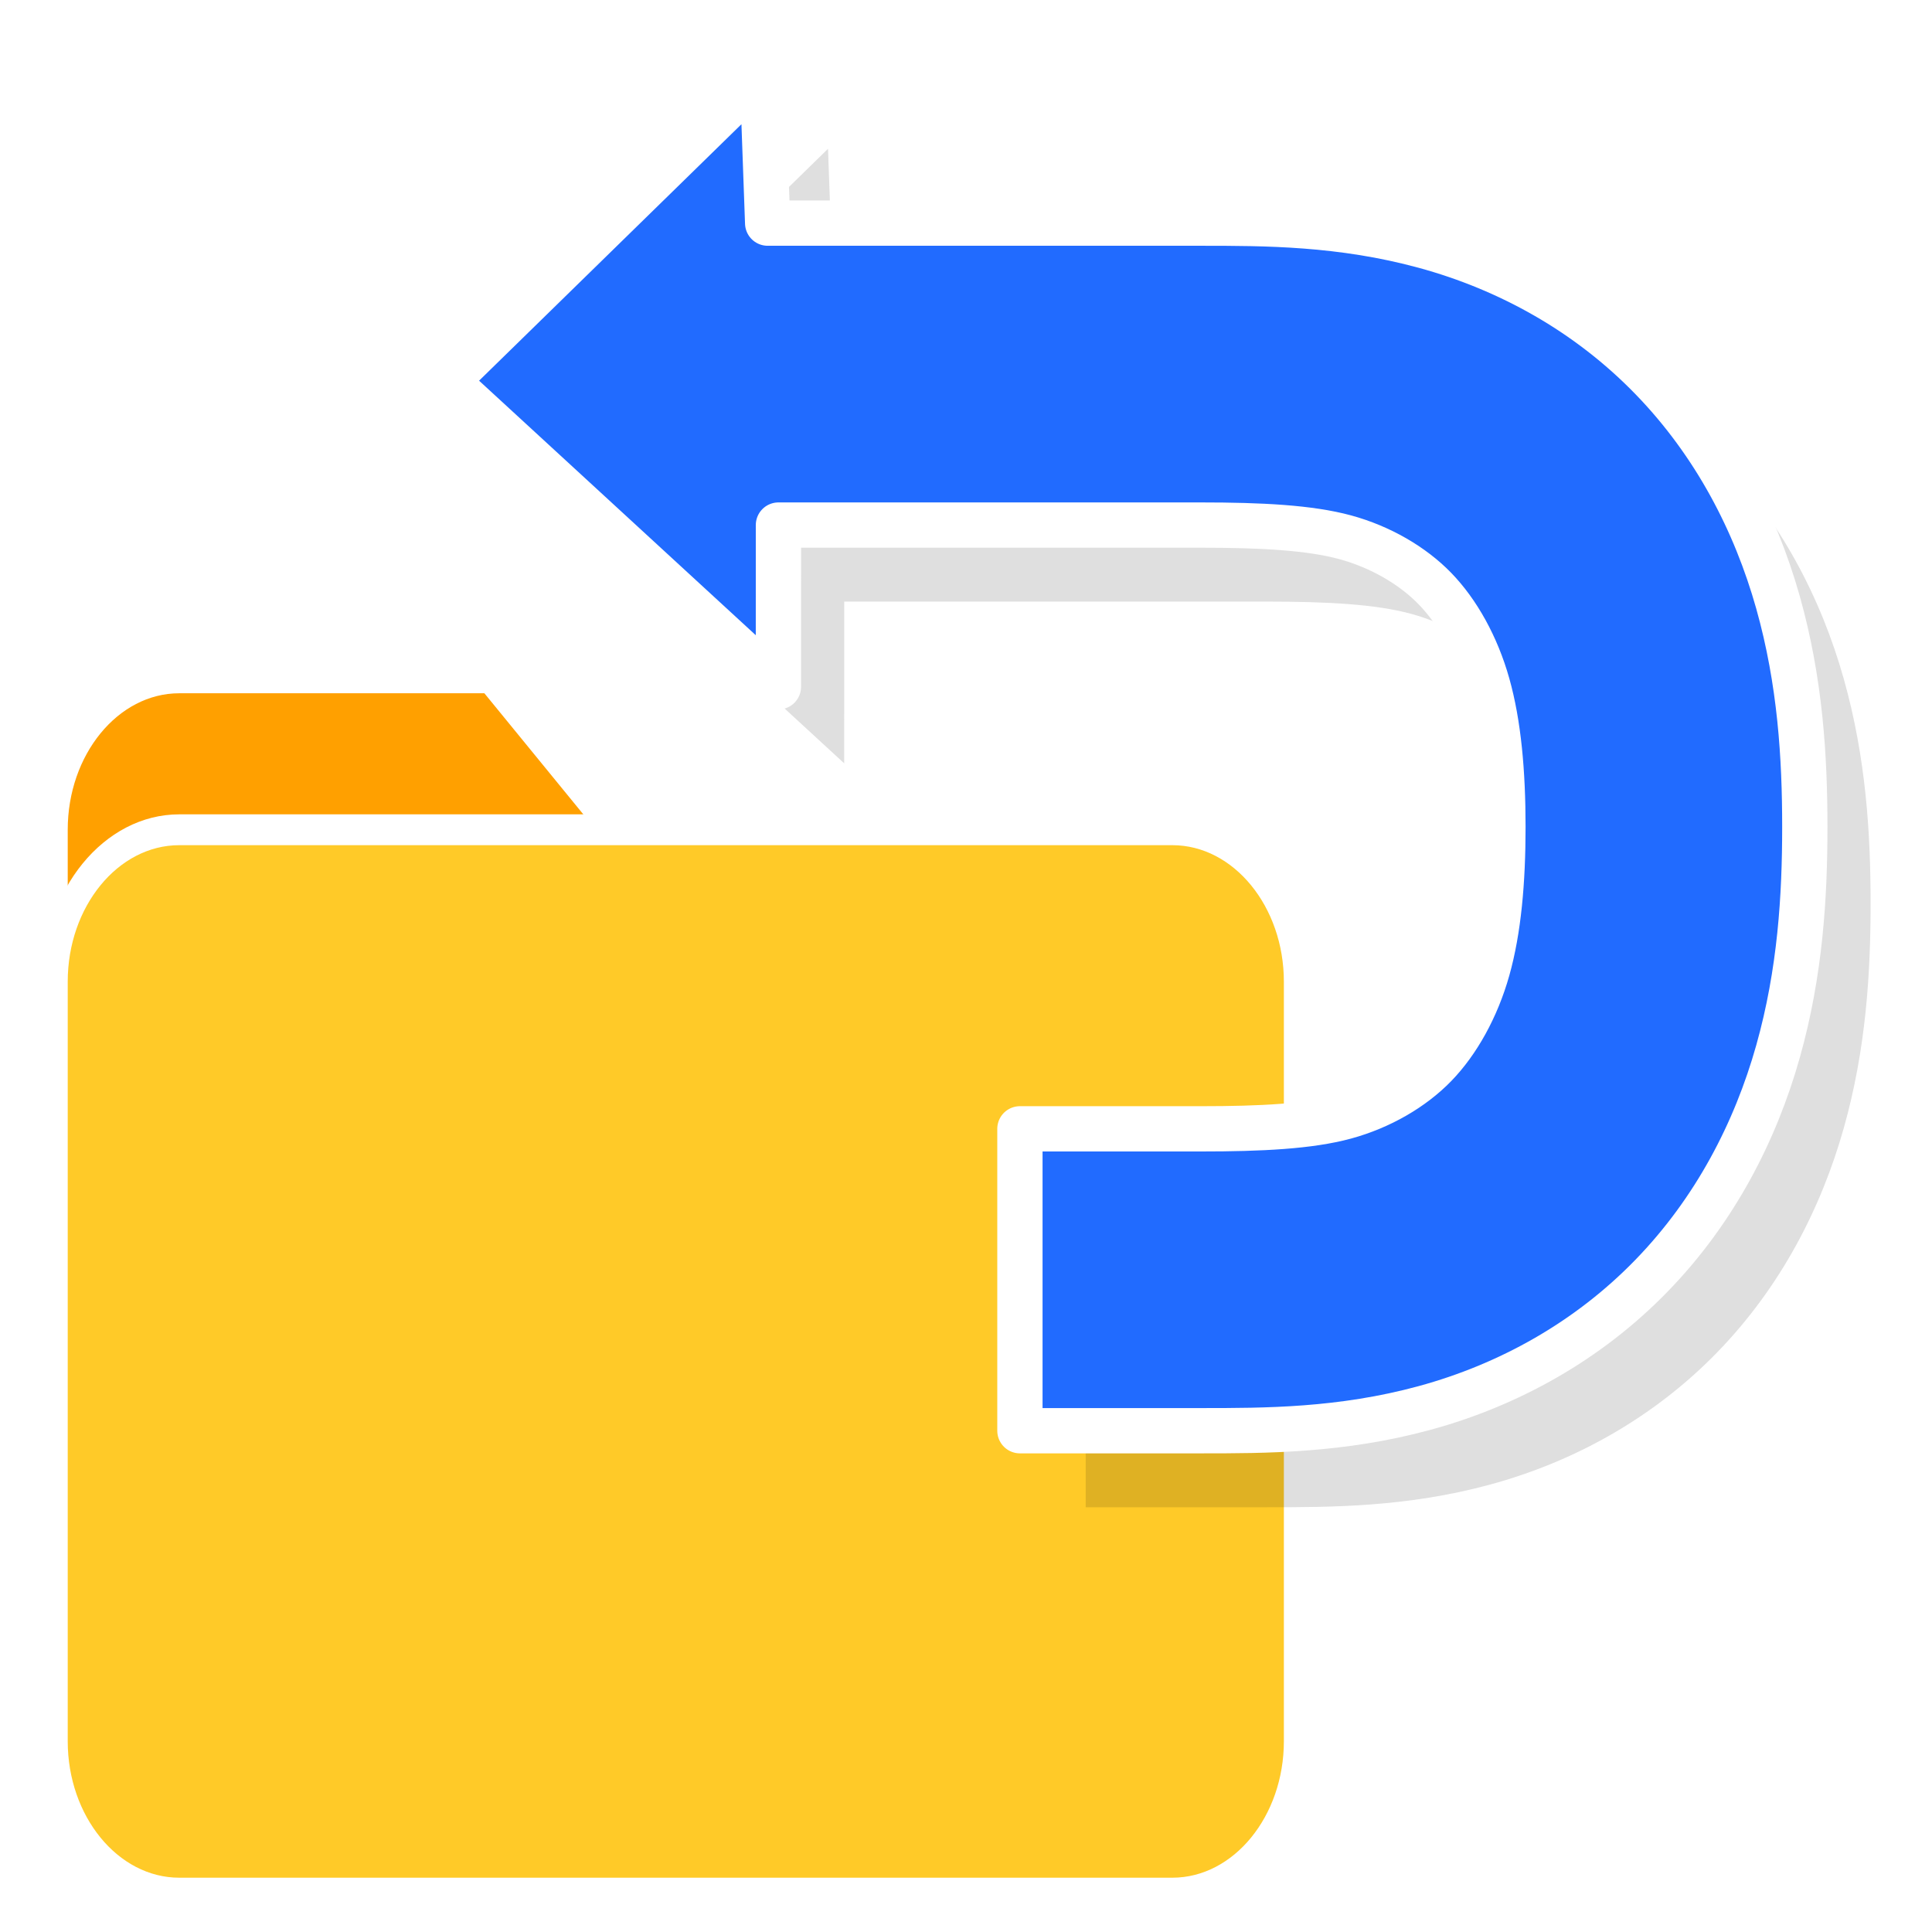 <?xml version="1.0" encoding="UTF-8" standalone="no"?>
<!-- Created with Inkscape (http://www.inkscape.org/) -->

<svg
   xmlns:dc="http://purl.org/dc/elements/1.1/"
   xmlns:cc="http://creativecommons.org/ns#"
   xmlns:rdf="http://www.w3.org/1999/02/22-rdf-syntax-ns#"
   xmlns:svg="http://www.w3.org/2000/svg"
   xmlns="http://www.w3.org/2000/svg"
   xmlns:xlink="http://www.w3.org/1999/xlink"
   xmlns:sodipodi="http://sodipodi.sourceforge.net/DTD/sodipodi-0.dtd"
   xmlns:inkscape="http://www.inkscape.org/namespaces/inkscape"
   width="63.998"
   height="64"
   viewBox="0 0 63.998 64"
   id="svg2"
   version="1.1"
   inkscape:version="0.91 r13725"
   sodipodi:docname="icon_folder_up.svg"
   inkscape:export-filename="/home/harbaum/projekte/private_stuff/txt/icon_folder_up.png"
   inkscape:export-xdpi="90"
   inkscape:export-ydpi="90">
  <defs
     id="defs4">
    <inkscape:path-effect
       effect="spiro"
       id="path-effect3349"
       is_visible="true" />
    <inkscape:path-effect
       effect="spiro"
       id="path-effect3343"
       is_visible="true" />
    <linearGradient
       id="linearGradient4159-2"
       inkscape:collect="always">
      <stop
         style="stop-color:#ababff;stop-opacity:1"
         offset="0"
         id="stop4219" />
      <stop
         id="stop4189"
         offset="1"
         style="stop-color:#0000b0;stop-opacity:1" />
    </linearGradient>
    <radialGradient
       inkscape:collect="always"
       xlink:href="#linearGradient4159-2"
       id="radialGradient4165"
       cx="9"
       cy="1028.162"
       fx="9"
       fy="1028.162"
       r="13"
       gradientTransform="matrix(0.6,0,0,0.604,-0.075,404.566)"
       gradientUnits="userSpaceOnUse"
       spreadMethod="pad" />
    <inkscape:path-effect
       effect="spiro"
       id="path-effect3343-3"
       is_visible="true" />
    <filter
       inkscape:collect="always"
       style="color-interpolation-filters:sRGB"
       id="filter4233"
       x="-0.023"
       width="1.045"
       y="-0.026"
       height="1.051">
      <feGaussianBlur
         inkscape:collect="always"
         stdDeviation="0.48"
         id="feGaussianBlur4235" />
    </filter>
  </defs>
  <sodipodi:namedview
     id="base"
     pagecolor="#ffffff"
     bordercolor="#666666"
     borderopacity="1.0"
     inkscape:pageopacity="0.0"
     inkscape:pageshadow="2"
     inkscape:zoom="5.6"
     inkscape:cx="50.170419"
     inkscape:cy="42.201227"
     inkscape:document-units="px"
     inkscape:current-layer="layer1"
     showgrid="true"
     units="px"
     inkscape:window-width="1280"
     inkscape:window-height="965"
     inkscape:window-x="1280"
     inkscape:window-y="0"
     inkscape:window-maximized="1"
     fit-margin-top="0"
     fit-margin-left="0"
     fit-margin-right="0"
     fit-margin-bottom="0">
    <inkscape:grid
       type="xygrid"
       id="grid3336"
       empspacing="5"
       visible="true"
       enabled="true"
       snapvisiblegridlinesonly="true"
       originx="-0.001px"
       originy="-0.001px" />
  </sodipodi:namedview>
  <g
     inkscape:label="Layer 1"
     inkscape:groupmode="layer"
     id="layer1"
     transform="translate(-0.001,-988.361)">
    <g
       id="g3050"
       transform="matrix(1.028,0,0,1.258,-2.285,1000.751)"
       style="stroke:#ffffff;stroke-width:0.812;stroke-miterlimit:4;stroke-dasharray:none;stroke-opacity:1">
      <path
         id="path3040"
         d="M 40,12 22,12 18,8 8,8 C 5.8,8 4,9.8 4,12 l 0,8 40,0 0,-4 c 0,-2.2 -1.8,-4 -4,-4 z"
         inkscape:connector-curvature="0"
         style="fill:#ffa000;stroke:#ffffff;stroke-width:0.812;stroke-miterlimit:4;stroke-dasharray:none;stroke-opacity:1" />
      <path
         id="path3042"
         d="M 40,12 8,12 c -2.2,0 -4,1.8 -4,4 l 0,20 c 0,2.2 1.8,4 4,4 l 32,0 c 2.2,0 4,-1.8 4,-4 l 0,-20 c 0,-2.2 -1.8,-4 -4,-4 z"
         inkscape:connector-curvature="0"
         style="fill:#ffca28;stroke:#ffffff;stroke-width:0.812;stroke-miterlimit:4;stroke-dasharray:none;stroke-opacity:1" />
    </g>
    <path
       style="color:#000000;font-style:normal;font-variant:normal;font-weight:normal;font-stretch:normal;font-size:medium;line-height:normal;font-family:sans-serif;text-indent:0;text-align:start;text-decoration:none;text-decoration-line:none;text-decoration-style:solid;text-decoration-color:#000000;letter-spacing:normal;word-spacing:normal;text-transform:none;direction:ltr;block-progression:tb;writing-mode:lr-tb;baseline-shift:baseline;text-anchor:start;white-space:normal;clip-rule:nonzero;display:inline;overflow:visible;visibility:visible;opacity:0.356;isolation:auto;mix-blend-mode:normal;color-interpolation:sRGB;color-interpolation-filters:linearRGB;solid-color:#000000;solid-opacity:1;fill:#000000;fill-opacity:1;fill-rule:evenodd;stroke:#000000;stroke-width:0;stroke-linecap:round;stroke-linejoin:round;stroke-miterlimit:4;stroke-dasharray:none;stroke-dashoffset:0;stroke-opacity:1;filter:url(#filter4233);color-rendering:auto;image-rendering:auto;shape-rendering:auto;text-rendering:auto;enable-background:accumulate"
       d="m 27.429,993.29 -10.469,10.233 11.005,10.123 0.001,-5.357 13.999,0 c 1.979,0 3.596,0.083 4.775,0.404 1.168,0.318 2.233,0.939 2.973,1.701 0.753,0.776 1.381,1.898 1.74,3.174 0.369,1.309 0.512,2.909 0.512,4.721 0,1.812 -0.143,3.414 -0.512,4.723 -0.36,1.276 -0.987,2.398 -1.74,3.174 -0.74,0.762 -1.805,1.383 -2.973,1.701 -1.18,0.322 -2.796,0.402 -4.775,0.402 l -6,0 0,10 6,0 c 2.113,0 4.638,10e-4 7.406,-0.754 2.78,-0.758 5.407,-2.209 7.518,-4.383 2.097,-2.16 3.439,-4.765 4.189,-7.428 0.741,-2.63 0.887,-5.155 0.887,-7.436 0,-2.28 -0.146,-4.804 -0.887,-7.434 -0.75,-2.663 -2.092,-5.268 -4.189,-7.428 -2.11,-2.174 -4.737,-3.625 -7.518,-4.383 -2.768,-0.755 -5.294,-0.756 -7.406,-0.756 l -14.356,0 z"
       id="path3347-3"
       inkscape:connector-curvature="0"
       sodipodi:nodetypes="ccccscscscscsccsscsssccscc" />
    <path
       style="color:#000000;font-style:normal;font-variant:normal;font-weight:normal;font-stretch:normal;font-size:medium;line-height:normal;font-family:sans-serif;text-indent:0;text-align:start;text-decoration:none;text-decoration-line:none;text-decoration-style:solid;text-decoration-color:#000000;letter-spacing:normal;word-spacing:normal;text-transform:none;direction:ltr;block-progression:tb;writing-mode:lr-tb;baseline-shift:baseline;text-anchor:start;white-space:normal;clip-rule:nonzero;display:inline;overflow:visible;visibility:visible;opacity:1;isolation:auto;mix-blend-mode:normal;color-interpolation:sRGB;color-interpolation-filters:linearRGB;solid-color:#000000;solid-opacity:1;fill:#216bff;fill-opacity:1;fill-rule:evenodd;stroke:#ffffff;stroke-width:1.5;stroke-linecap:round;stroke-linejoin:round;stroke-miterlimit:4;stroke-dasharray:none;stroke-dashoffset:0;stroke-opacity:1;color-rendering:auto;image-rendering:auto;shape-rendering:auto;text-rendering:auto;enable-background:accumulate"
       d="m 25.25,990.754 -10.469,10.234 11.005,10.123 0.001,-5.357 13.999,0 c 1.979,0 3.596,0.083 4.775,0.404 1.168,0.318 2.233,0.939 2.973,1.701 0.753,0.776 1.381,1.898 1.74,3.174 0.369,1.309 0.512,2.909 0.512,4.721 0,1.812 -0.143,3.414 -0.512,4.723 -0.36,1.276 -0.987,2.398 -1.74,3.174 -0.74,0.762 -1.805,1.383 -2.973,1.701 -1.18,0.322 -2.796,0.402 -4.775,0.402 l -6,0 0,10 6,0 c 2.113,0 4.638,10e-4 7.406,-0.754 2.78,-0.758 5.407,-2.209 7.518,-4.383 2.097,-2.16 3.439,-4.765 4.189,-7.428 0.741,-2.63 0.887,-5.155 0.887,-7.436 0,-2.28 -0.146,-4.804 -0.887,-7.434 -0.75,-2.663 -2.092,-5.268 -4.189,-7.428 -2.11,-2.174 -4.737,-3.625 -7.518,-4.383 -2.768,-0.755 -5.294,-0.756 -7.406,-0.756 l -14.356,0 z"
       id="path3347"
       inkscape:connector-curvature="0"
       sodipodi:nodetypes="ccccscscscscsccsscsssccscc" />
  </g>
</svg>
